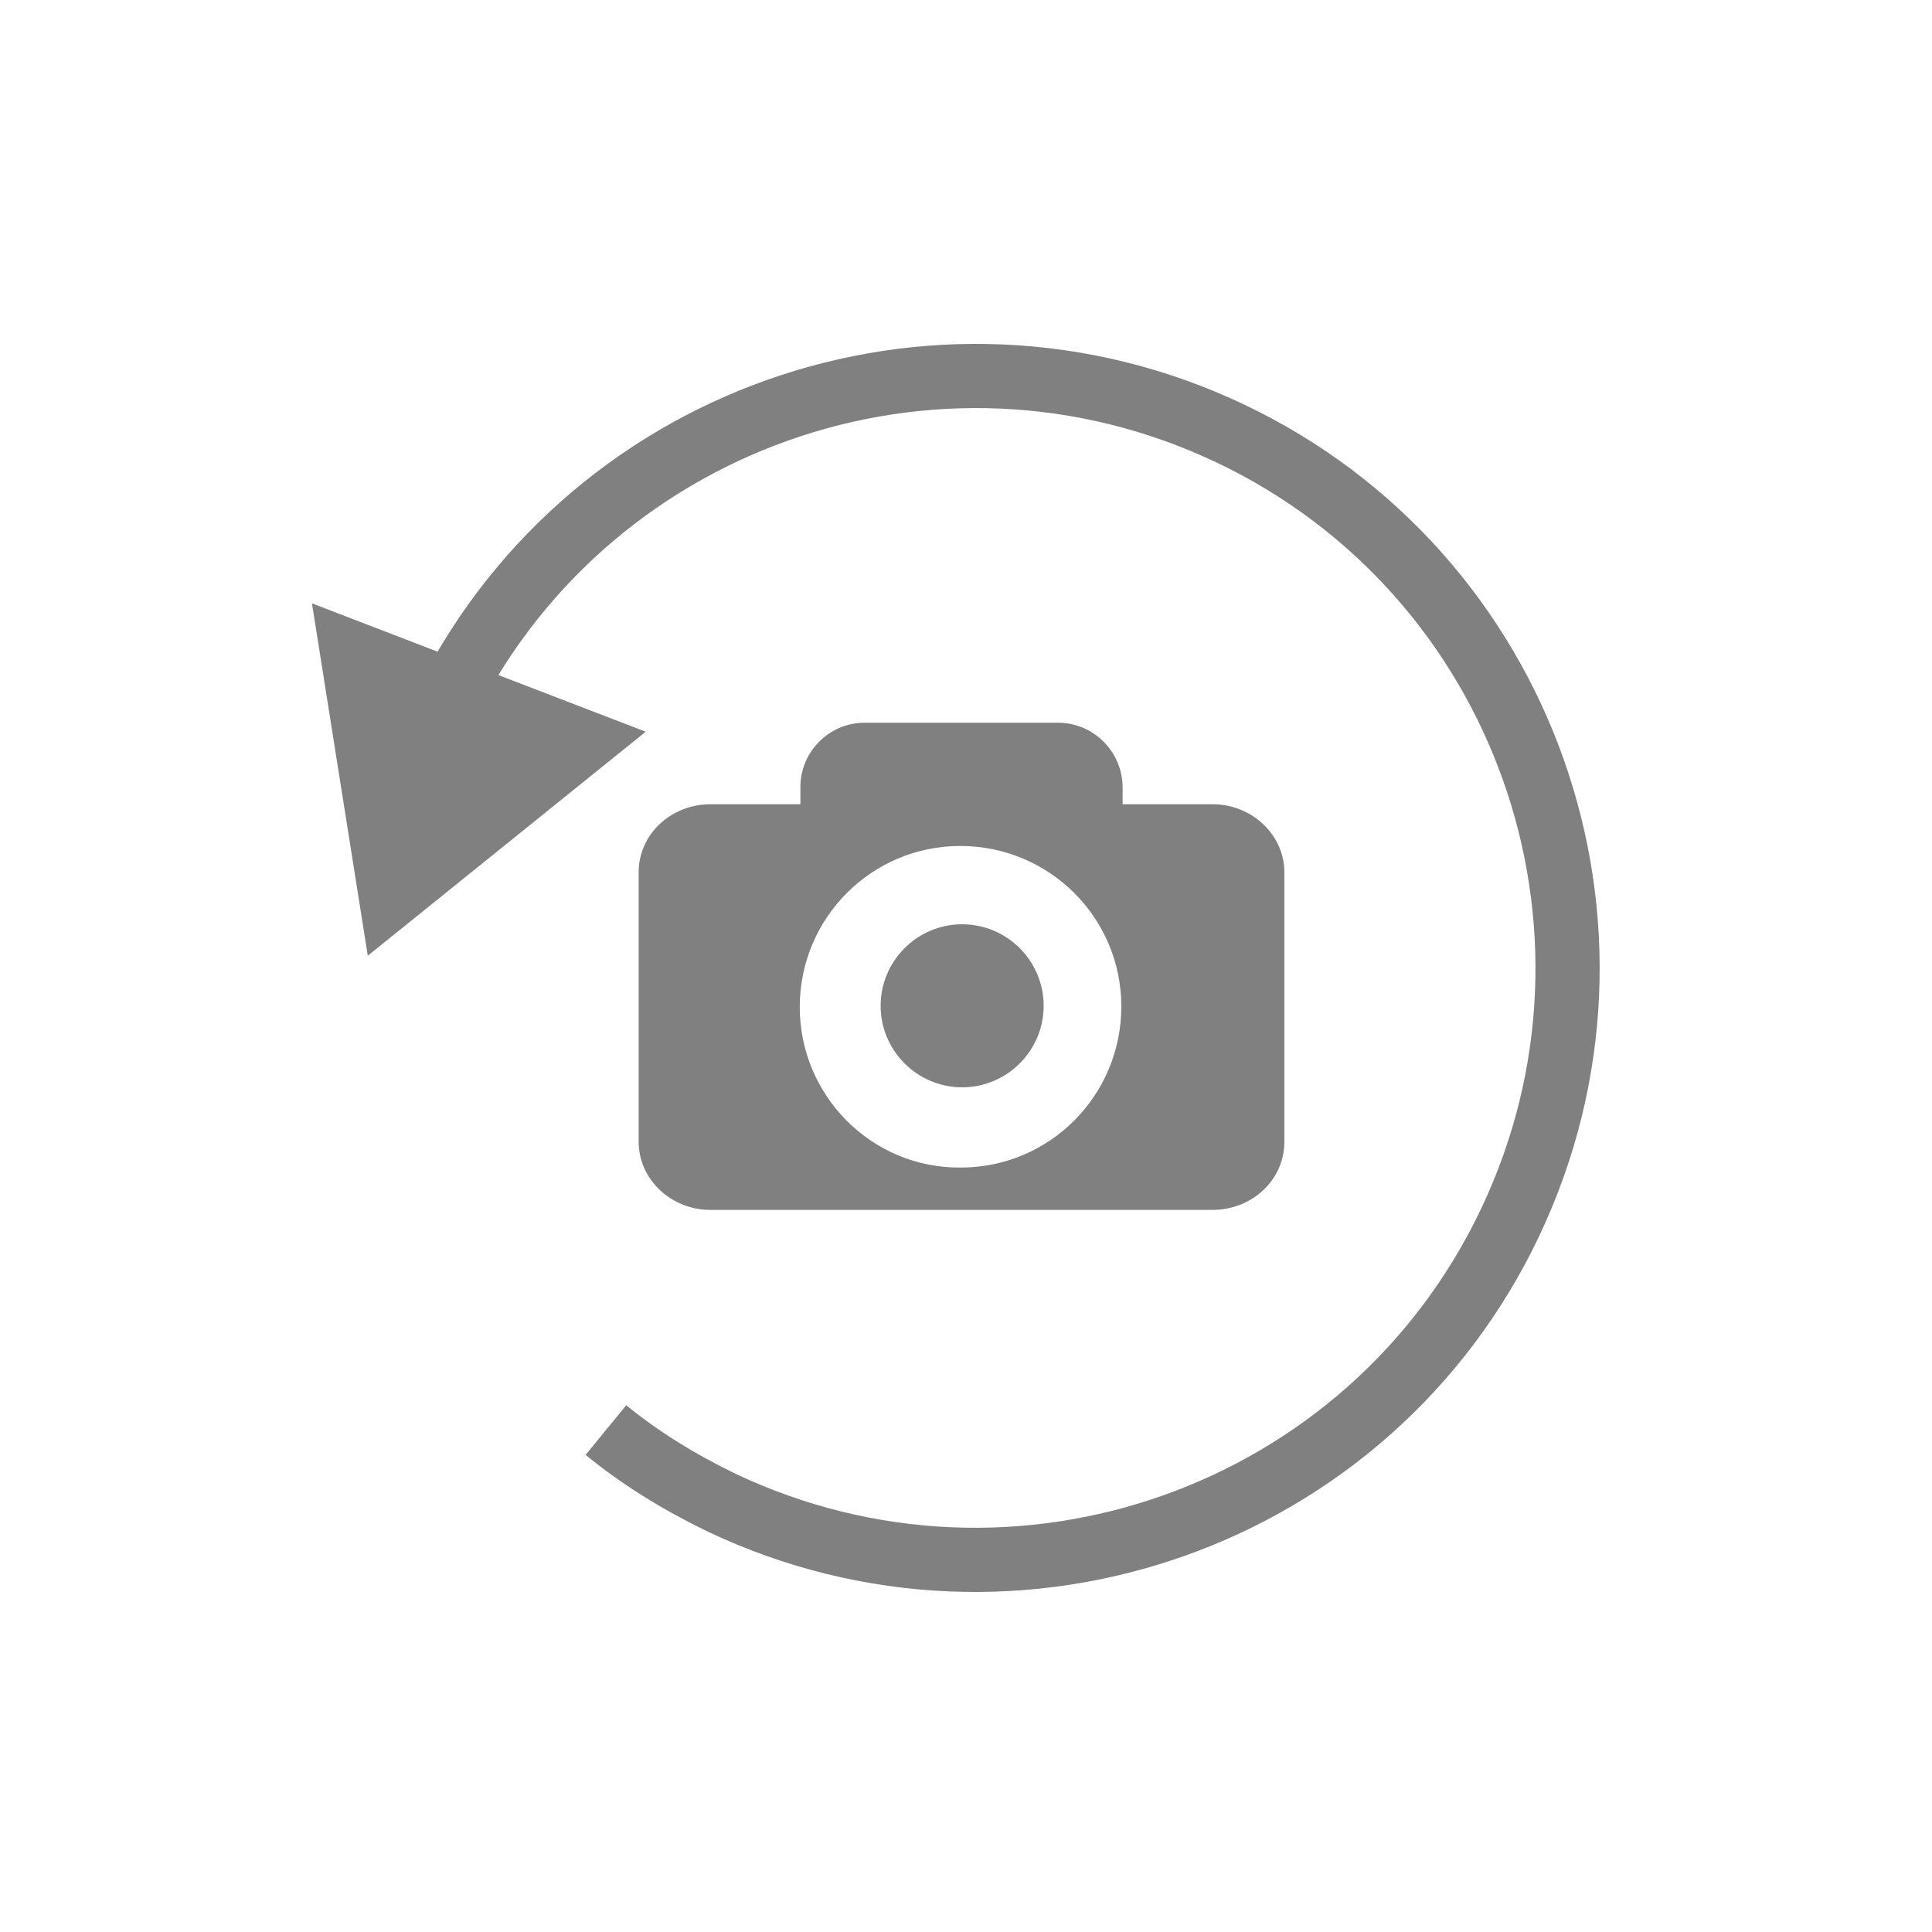 <?xml version="1.0" encoding="utf-8"?>
<!-- Generator: Adobe Illustrator 21.0.2, SVG Export Plug-In . SVG Version: 6.00 Build 0)  -->
<svg version="1.1" id="Off" xmlns="http://www.w3.org/2000/svg" xmlns:xlink="http://www.w3.org/1999/xlink" x="0px" y="0px"
	 viewBox="0 0 301 301" style="enable-background:new 0 0 301 301;" xml:space="preserve">
<style type="text/css">
	.st0{display:none;fill:#3D3D3D;}
	.st1{display:none;fill:#000100;}
	.st2{fill:none;stroke:#808080;stroke-width:10;stroke-miterlimit:10;}
	.st3{fill:#808080;}
</style>
<title>refresh_offPlan de travail 1</title>
<rect x="5.2" y="5.2" class="st0" width="290.5" height="290.5"/>
<path class="st1" d="M301,301H0V0h301V301z M10.4,290.5h280.1V10.4H10.4V290.5z"/>
<path class="st2" d="M68.7,111.2c21.9-46,76.9-65.5,122.9-43.7s65.5,76.9,43.7,122.9s-76.9,65.5-122.9,43.7
	c-6.4-3.1-12.5-6.8-18-11.3"/>
<polygon class="st3" points="100.6,114 57.3,148.9 48.6,94 "/>
<path id="path3667" class="st3" d="M137.2,156.7c0,7,5.7,12.7,12.7,12.7s12.7-5.7,12.7-12.7s-5.7-12.7-12.7-12.7l0,0
	C142.9,144,137.2,149.7,137.2,156.7 M124.6,156.9c0-13.9,11.2-25.1,25-25.1c13.9,0,25.1,11.2,25.1,25c0,13.9-11.2,25.1-25,25.1
	c0,0,0,0-0.1,0C135.8,182,124.6,170.7,124.6,156.9 M134.7,112.6c-5.5,0-10,4.5-10,10c0,0,0,0,0,0.1v2.6h-14
	c-6.2,0-11.2,4.7-11.2,10.6v42c0,5.8,5,10.6,11.2,10.6h78.2c6.2,0,11.2-4.7,11.2-10.6v-42c0-5.8-5-10.6-11.2-10.6h-14v-2.6
	c0-5.5-4.4-10-9.9-10.1h-0.1H134.7z"/>
</svg>
